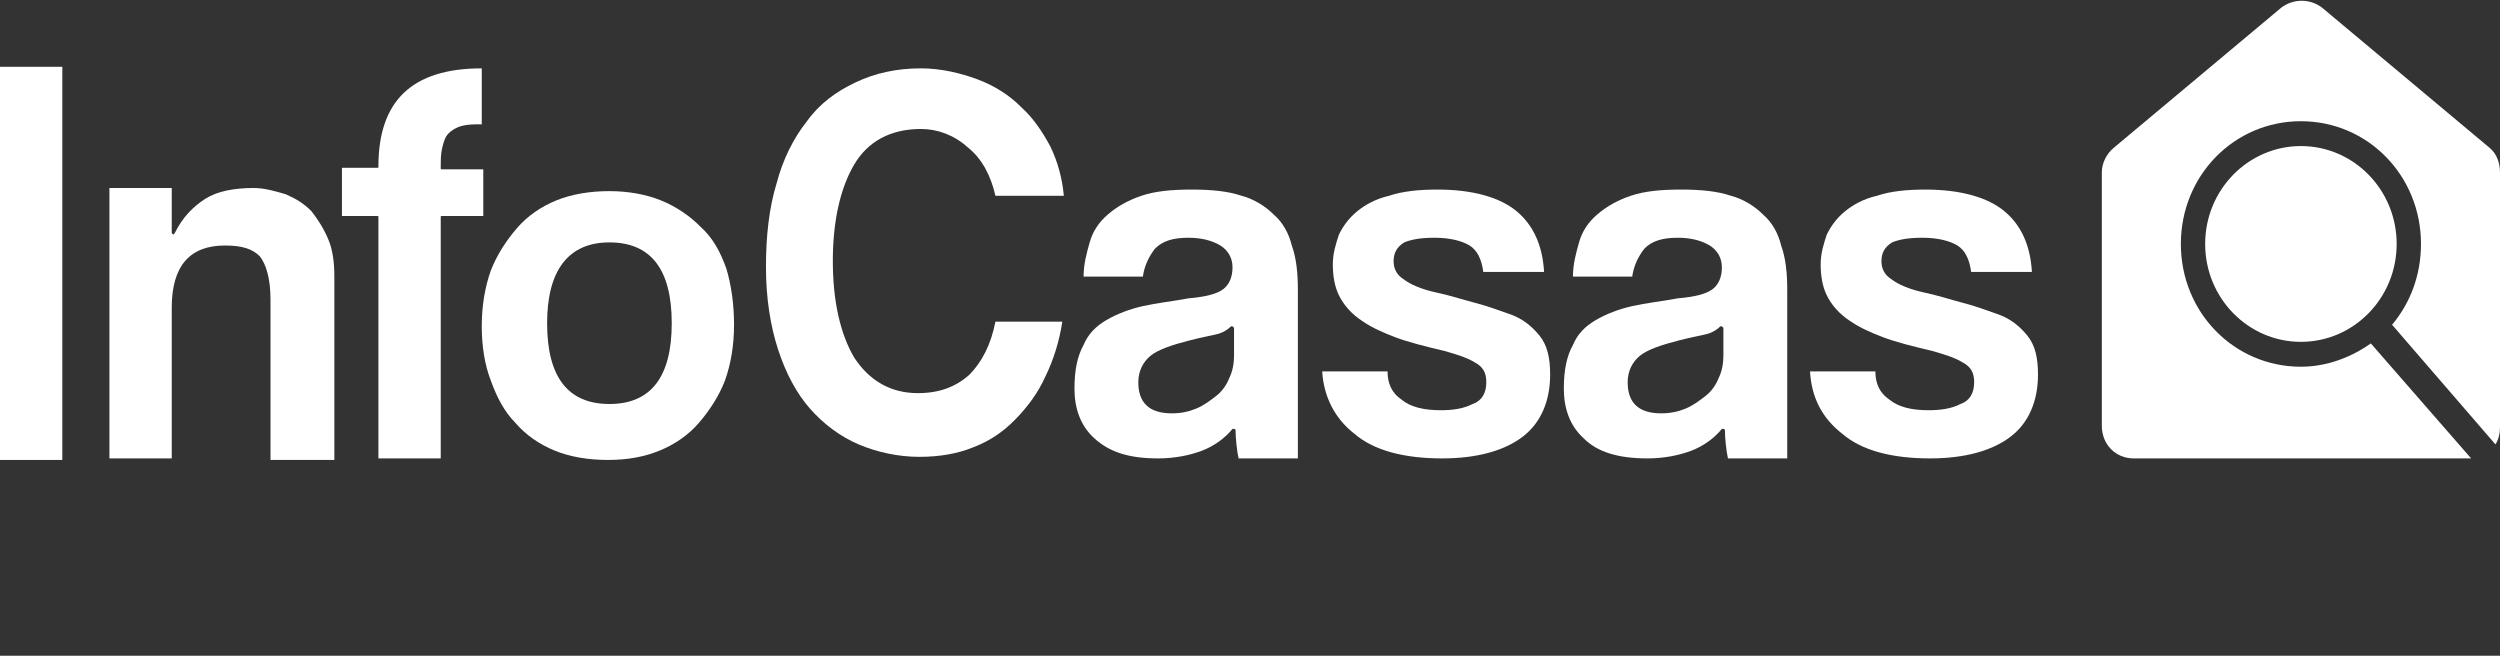 <svg width="122" height="32" viewBox="0 0 122 32" fill="none" xmlns="http://www.w3.org/2000/svg">
<rect x="0" y="0" width="122" height="32" fill="#333333" stroke="none"/>
<path d="M15.204 10.313C14.833 9.934 14.462 9.706 13.943 9.479C13.424 9.327 12.905 9.175 12.385 9.175C11.421 9.175 10.605 9.327 10.012 9.706C9.419 10.085 8.9 10.616 8.529 11.374L8.455 11.45L8.381 11.374V9.175H5.34V22.37H8.381V15.014C8.381 12.967 9.271 11.981 10.976 11.981C11.792 11.981 12.311 12.133 12.682 12.512C12.979 12.891 13.201 13.573 13.201 14.635V22.445H16.316V13.498C16.316 12.815 16.242 12.209 16.02 11.678C15.797 11.147 15.5 10.692 15.204 10.313Z" fill="white"/>
<path d="M23.584 8.265H21.582C21.508 8.265 21.508 8.265 21.508 8.19C21.508 7.81 21.508 7.507 21.582 7.204C21.656 6.9 21.73 6.673 21.878 6.521C22.027 6.37 22.249 6.218 22.546 6.142C22.843 6.066 23.139 6.066 23.51 6.066V3.336C20.099 3.336 18.467 4.929 18.467 8.114C18.467 8.19 18.467 8.19 18.393 8.19H16.687V10.54H18.393C18.467 10.54 18.467 10.54 18.467 10.616V22.37H21.508V10.616C21.508 10.54 21.508 10.54 21.582 10.54H23.584V8.265Z" fill="white"/>
<path d="M35.45 13.118C35.154 12.284 34.783 11.602 34.19 11.071C33.67 10.54 33.003 10.085 32.261 9.782C31.52 9.479 30.63 9.327 29.74 9.327C28.776 9.327 27.886 9.479 27.144 9.782C26.402 10.085 25.735 10.54 25.216 11.147C24.697 11.753 24.252 12.436 23.955 13.194C23.658 14.028 23.51 14.938 23.51 15.924C23.51 16.91 23.658 17.82 23.955 18.578C24.252 19.412 24.622 20.095 25.142 20.625C25.661 21.232 26.328 21.687 27.07 21.99C27.811 22.294 28.701 22.445 29.666 22.445C30.63 22.445 31.446 22.294 32.187 21.99C32.929 21.687 33.596 21.232 34.115 20.625C34.635 20.019 35.08 19.336 35.376 18.578C35.673 17.744 35.821 16.834 35.821 15.848C35.821 14.787 35.673 13.877 35.45 13.118ZM29.74 19.715C27.737 19.715 26.699 18.426 26.699 15.772C26.699 13.194 27.737 11.829 29.74 11.829C31.742 11.829 32.781 13.118 32.781 15.772C32.781 18.426 31.742 19.715 29.74 19.715Z" fill="white"/>
<path d="M3.041 3.26H0V22.445H3.041V3.26Z" fill="white"/>
<path d="M80.394 22.37C81.21 22.37 81.951 22.218 82.545 21.991C83.138 21.763 83.657 21.384 84.028 20.929H84.102C84.102 20.929 84.176 20.929 84.176 21.005C84.176 21.384 84.251 22.066 84.325 22.37H87.217V14.104C87.217 13.346 87.143 12.588 86.92 11.981C86.772 11.374 86.475 10.844 86.03 10.464C85.66 10.085 85.066 9.706 84.473 9.555C83.805 9.327 82.99 9.251 82.026 9.251C81.061 9.251 80.246 9.327 79.578 9.555C78.911 9.782 78.391 10.085 77.947 10.464C77.502 10.844 77.205 11.299 77.057 11.829C76.908 12.36 76.76 12.891 76.76 13.498H79.652C79.727 12.967 79.949 12.512 80.246 12.133C80.617 11.754 81.136 11.602 81.877 11.602C82.545 11.602 83.064 11.754 83.435 11.981C83.805 12.209 84.028 12.588 84.028 13.043C84.028 13.498 83.88 13.877 83.583 14.104C83.286 14.332 82.767 14.483 81.877 14.559C81.061 14.711 80.32 14.787 79.652 14.938C78.985 15.09 78.391 15.318 77.872 15.621C77.353 15.924 76.982 16.303 76.76 16.834C76.463 17.365 76.315 18.047 76.315 18.957C76.315 19.943 76.612 20.777 77.279 21.384C77.947 22.066 78.985 22.37 80.394 22.37ZM80.023 17.365C80.394 17.062 81.061 16.834 81.951 16.607C82.545 16.455 82.99 16.379 83.286 16.303C83.583 16.227 83.805 16.076 83.954 15.924H84.028L84.102 16V17.365C84.102 17.744 84.028 18.123 83.88 18.427C83.731 18.806 83.509 19.109 83.212 19.337C82.915 19.564 82.619 19.791 82.248 19.943C81.877 20.095 81.506 20.171 81.061 20.171C79.949 20.171 79.43 19.64 79.43 18.654C79.43 18.123 79.652 17.668 80.023 17.365Z" fill="white"/>
<path d="M49.838 5.232C49.245 4.626 48.503 4.171 47.688 3.867C46.872 3.564 45.907 3.336 44.943 3.336C43.757 3.336 42.718 3.564 41.754 4.019C40.79 4.474 39.974 5.08 39.381 5.915C38.714 6.749 38.194 7.81 37.898 8.948C37.527 10.161 37.379 11.526 37.379 13.043C37.379 14.559 37.601 15.924 37.972 17.061C38.343 18.199 38.862 19.185 39.529 19.943C40.197 20.701 41.013 21.308 41.903 21.687C42.793 22.066 43.831 22.294 44.869 22.294C45.833 22.294 46.723 22.142 47.465 21.839C48.281 21.535 48.948 21.081 49.542 20.474C50.135 19.867 50.654 19.185 51.025 18.351C51.396 17.592 51.692 16.682 51.841 15.697H48.577C48.355 16.834 47.91 17.668 47.317 18.275C46.649 18.881 45.833 19.185 44.795 19.185C43.46 19.185 42.422 18.578 41.68 17.441C41.013 16.303 40.642 14.711 40.642 12.739C40.642 10.768 41.013 9.175 41.68 8.038C42.348 6.9 43.46 6.294 44.943 6.294C45.759 6.294 46.575 6.597 47.242 7.204C47.91 7.735 48.355 8.569 48.577 9.554H51.915C51.841 8.72 51.618 7.886 51.247 7.128C50.877 6.445 50.431 5.763 49.838 5.232Z" fill="white"/>
<path d="M56.513 22.37C57.329 22.37 58.071 22.218 58.664 21.991C59.257 21.763 59.776 21.384 60.147 20.929H60.221C60.221 20.929 60.295 20.929 60.295 21.005C60.295 21.384 60.37 22.066 60.444 22.37H63.336V14.104C63.336 13.346 63.262 12.588 63.04 11.981C62.891 11.374 62.595 10.844 62.15 10.464C61.779 10.085 61.185 9.706 60.592 9.555C59.925 9.327 59.109 9.251 58.145 9.251C57.181 9.251 56.365 9.327 55.697 9.555C55.03 9.782 54.511 10.085 54.066 10.464C53.621 10.844 53.324 11.299 53.176 11.829C53.027 12.36 52.879 12.891 52.879 13.498H55.772C55.846 12.967 56.068 12.512 56.365 12.133C56.736 11.754 57.255 11.602 57.996 11.602C58.664 11.602 59.183 11.754 59.554 11.981C59.925 12.209 60.147 12.588 60.147 13.043C60.147 13.498 59.999 13.877 59.702 14.104C59.406 14.332 58.886 14.483 57.996 14.559C57.181 14.711 56.439 14.787 55.772 14.938C55.104 15.09 54.511 15.318 53.992 15.621C53.472 15.924 53.102 16.303 52.879 16.834C52.582 17.365 52.434 18.047 52.434 18.957C52.434 19.943 52.731 20.777 53.398 21.384C54.14 22.066 55.104 22.37 56.513 22.37ZM56.142 17.365C56.513 17.062 57.181 16.834 58.071 16.607C58.664 16.455 59.109 16.379 59.406 16.303C59.702 16.227 59.925 16.076 60.073 15.924H60.147L60.221 16V17.365C60.221 17.744 60.147 18.123 59.999 18.427C59.85 18.806 59.628 19.109 59.331 19.337C59.035 19.564 58.738 19.791 58.367 19.943C57.996 20.095 57.626 20.171 57.181 20.171C56.068 20.171 55.549 19.64 55.549 18.654C55.549 18.123 55.772 17.668 56.142 17.365Z" fill="white"/>
<path d="M64.523 18.123C64.597 19.337 65.116 20.398 66.08 21.156C67.044 21.991 68.528 22.37 70.382 22.37C72.087 22.37 73.422 21.991 74.312 21.308C75.202 20.626 75.647 19.564 75.647 18.275C75.647 17.441 75.499 16.834 75.128 16.379C74.757 15.924 74.312 15.545 73.645 15.318C73.2 15.166 72.607 14.938 72.013 14.787C71.42 14.635 70.752 14.408 70.011 14.256C69.343 14.104 68.824 13.877 68.528 13.649C68.157 13.422 68.008 13.118 68.008 12.739C68.008 12.36 68.157 12.057 68.528 11.829C68.898 11.678 69.343 11.602 70.011 11.602C70.752 11.602 71.346 11.754 71.717 11.981C72.087 12.209 72.31 12.664 72.384 13.27H75.351C75.276 11.981 74.832 10.995 74.016 10.313C73.2 9.63 71.865 9.251 70.159 9.251C69.269 9.251 68.453 9.327 67.786 9.555C67.118 9.706 66.599 10.009 66.228 10.313C65.858 10.616 65.561 10.995 65.338 11.45C65.19 11.905 65.042 12.36 65.042 12.891C65.042 13.422 65.116 13.953 65.338 14.408C65.561 14.863 65.932 15.318 66.525 15.697C66.97 16 67.489 16.227 68.083 16.455C68.676 16.683 69.566 16.91 70.53 17.137C71.049 17.289 71.568 17.441 71.939 17.668C72.384 17.896 72.532 18.199 72.532 18.654C72.532 19.185 72.31 19.564 71.865 19.716C71.42 19.943 70.901 20.019 70.308 20.019C69.492 20.019 68.824 19.867 68.379 19.488C67.934 19.185 67.712 18.73 67.712 18.123H64.523Z" fill="white"/>
<path d="M89.887 21.156C90.851 21.991 92.334 22.37 94.188 22.37C95.894 22.37 97.229 21.991 98.119 21.308C99.009 20.626 99.454 19.564 99.454 18.275C99.454 17.441 99.306 16.834 98.935 16.379C98.564 15.924 98.119 15.545 97.451 15.318C97.007 15.166 96.413 14.938 95.82 14.787C95.227 14.635 94.559 14.408 93.817 14.256C93.15 14.104 92.631 13.877 92.334 13.649C91.963 13.422 91.815 13.118 91.815 12.739C91.815 12.36 91.963 12.057 92.334 11.829C92.705 11.678 93.15 11.602 93.817 11.602C94.559 11.602 95.152 11.754 95.523 11.981C95.894 12.209 96.117 12.664 96.191 13.27H99.157C99.083 11.981 98.638 10.995 97.822 10.313C97.007 9.63 95.672 9.251 93.966 9.251C93.076 9.251 92.26 9.327 91.593 9.555C90.925 9.706 90.406 10.009 90.035 10.313C89.664 10.616 89.368 10.995 89.145 11.45C88.997 11.905 88.849 12.36 88.849 12.891C88.849 13.422 88.923 13.953 89.145 14.408C89.368 14.863 89.739 15.318 90.332 15.697C90.777 16 91.296 16.227 91.889 16.455C92.483 16.683 93.373 16.91 94.337 17.137C94.856 17.289 95.375 17.441 95.746 17.668C96.191 17.896 96.339 18.199 96.339 18.654C96.339 19.185 96.117 19.564 95.672 19.716C95.227 19.943 94.707 20.019 94.114 20.019C93.298 20.019 92.631 19.867 92.186 19.488C91.741 19.185 91.518 18.73 91.518 18.123H88.329C88.403 19.412 88.923 20.398 89.887 21.156Z" fill="white"/>
<path d="M121.481 7.204L113.323 0.379C112.73 -0.076 111.914 -0.076 111.32 0.379L103.162 7.204C102.792 7.507 102.569 7.962 102.569 8.417V20.777C102.569 21.687 103.237 22.37 104.127 22.37H120.517H120.591L115.696 16.758C114.732 17.441 113.545 17.896 112.285 17.896C109.021 17.896 106.426 15.242 106.426 11.905C106.426 8.569 109.021 5.915 112.285 5.915C115.548 5.915 118.144 8.569 118.144 11.905C118.144 13.422 117.624 14.787 116.734 15.848L121.778 21.687C121.926 21.46 122 21.156 122 20.853V8.417C122 7.962 121.852 7.507 121.481 7.204Z" fill="white"/>
<path d="M112.285 16.682C114.865 16.682 116.957 14.544 116.957 11.905C116.957 9.267 114.865 7.128 112.285 7.128C109.704 7.128 107.612 9.267 107.612 11.905C107.612 14.544 109.704 16.682 112.285 16.682Z" fill="white"/>
</svg>
